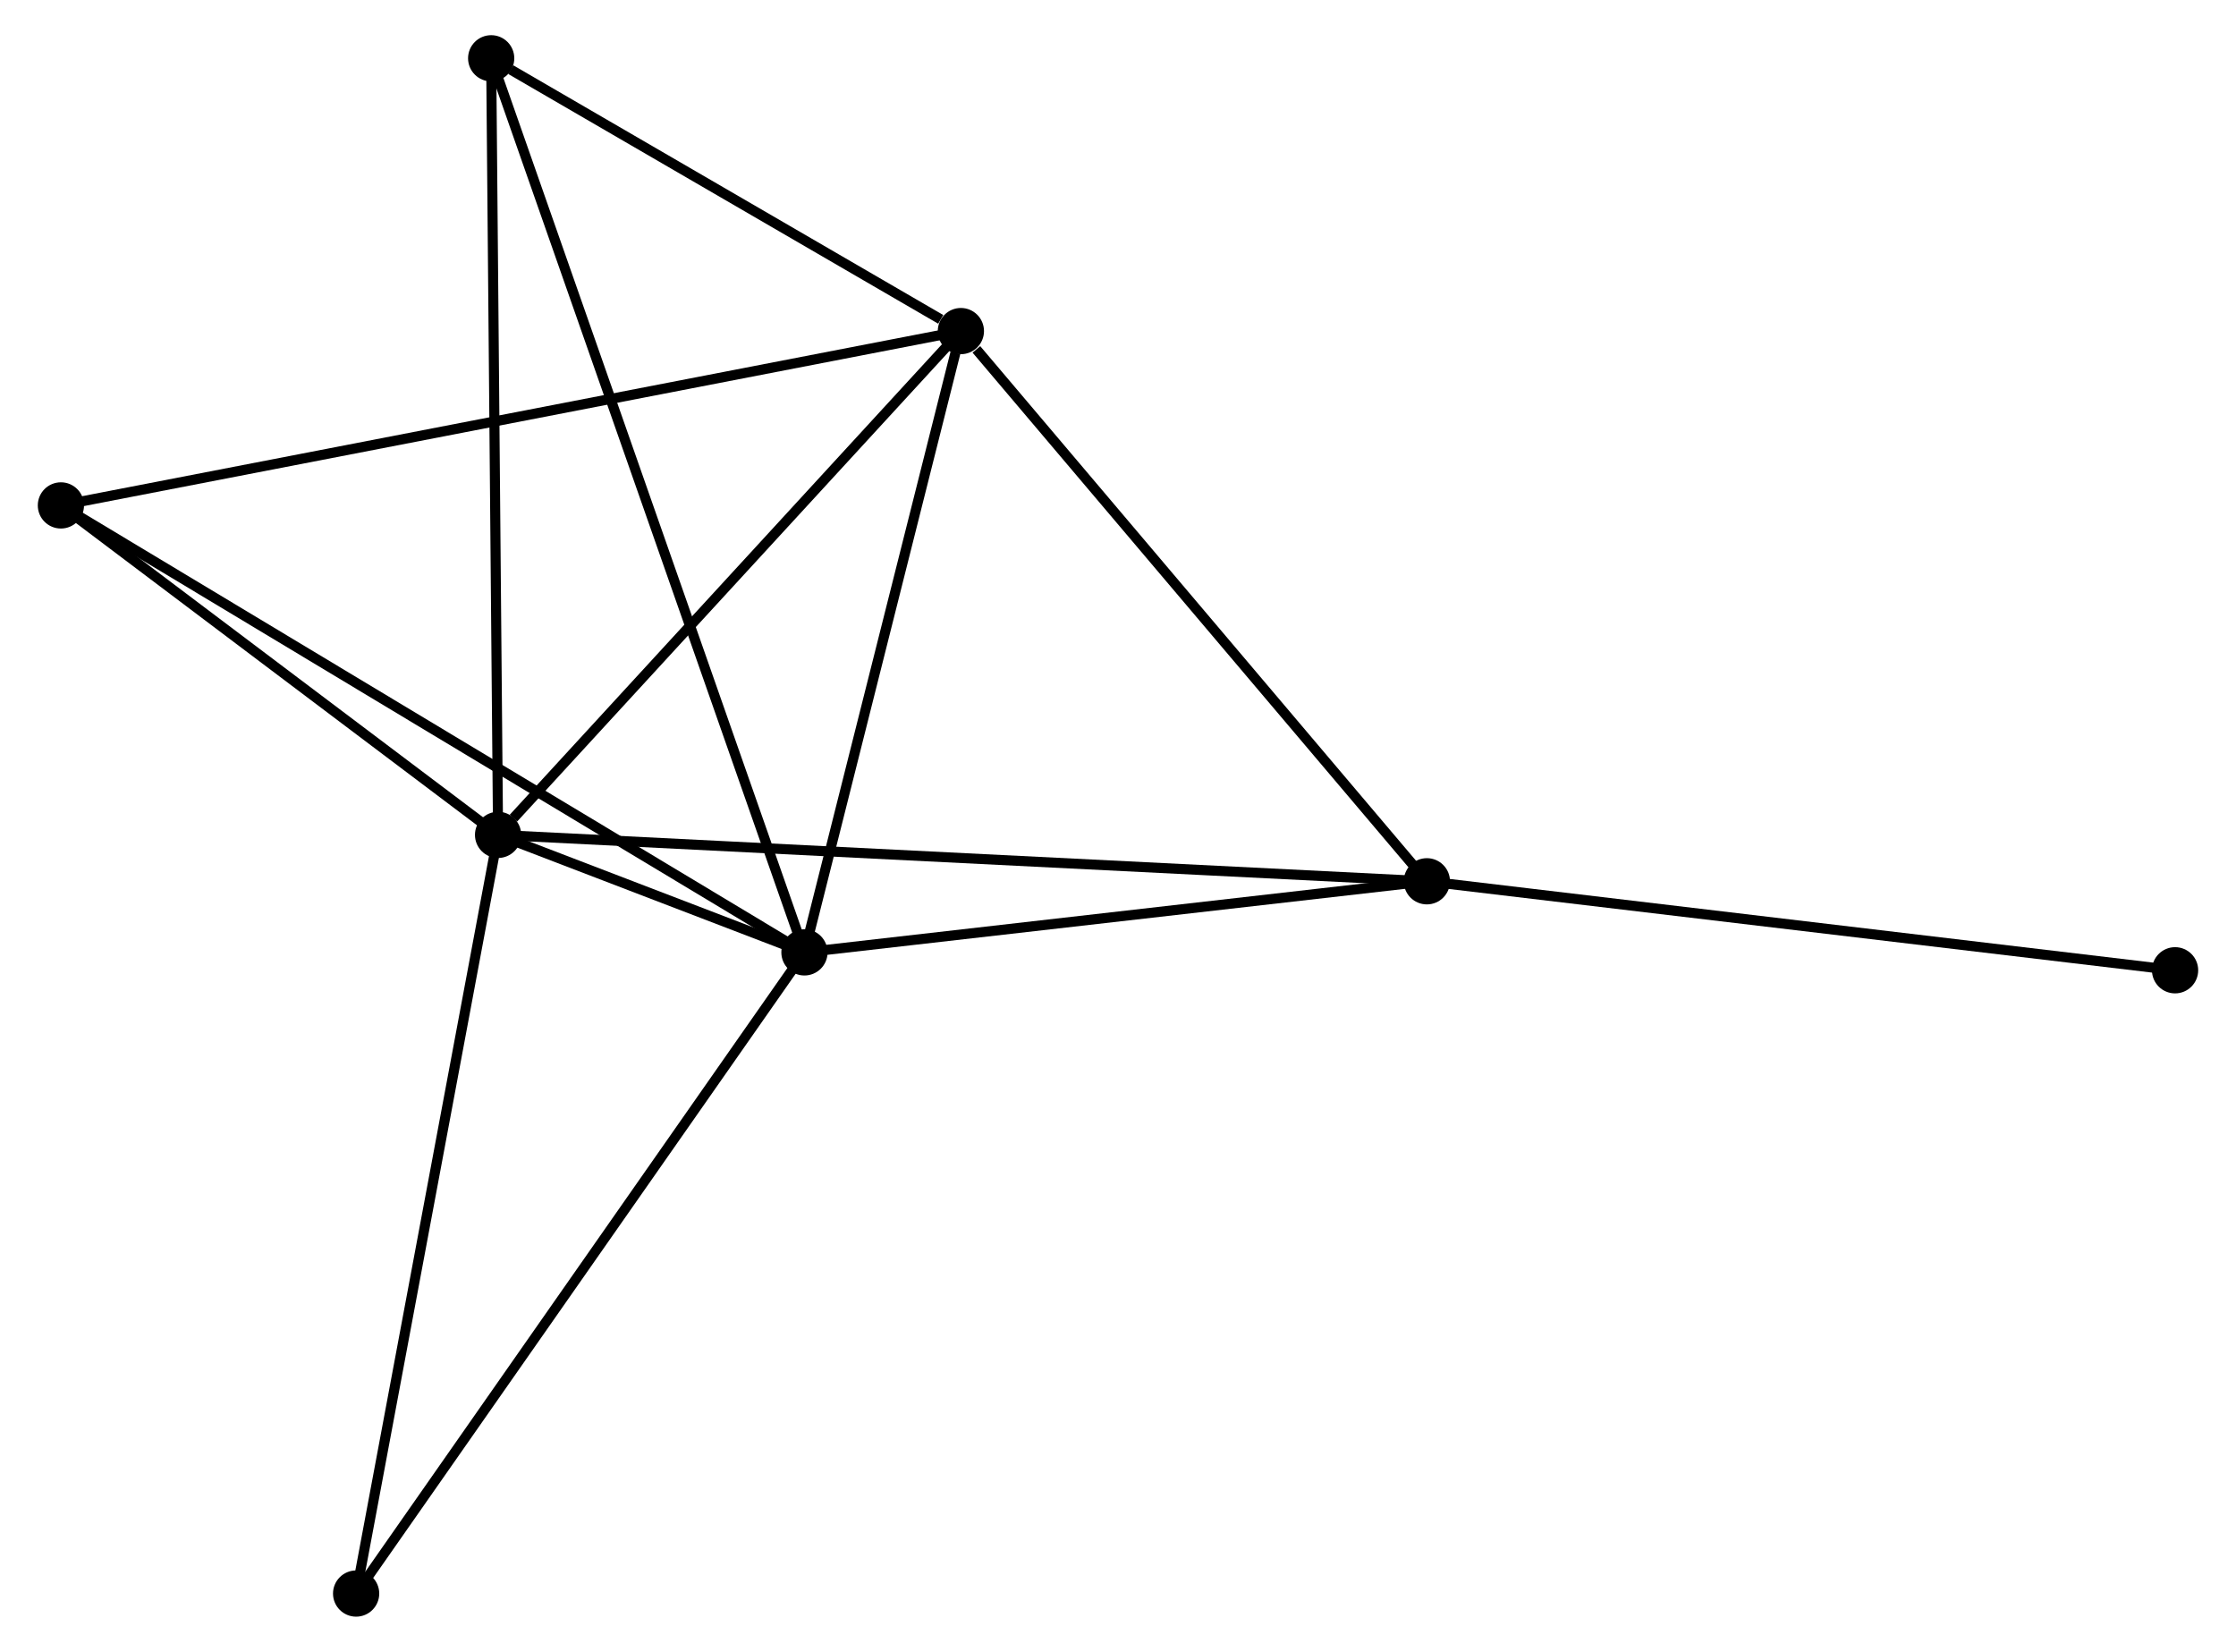 <?xml version="1.0" encoding="UTF-8" standalone="no"?>
<!DOCTYPE svg PUBLIC "-//W3C//DTD SVG 1.1//EN"
 "http://www.w3.org/Graphics/SVG/1.1/DTD/svg11.dtd">
<!-- Generated by graphviz version 2.36.0 (20140111.2315)
 -->
<!-- Title: %3 Pages: 1 -->
<svg width="222pt" height="164pt"
 viewBox="0.00 0.00 221.98 164.37" xmlns="http://www.w3.org/2000/svg" xmlns:xlink="http://www.w3.org/1999/xlink">
<g id="graph0" class="graph" transform="scale(1 1) rotate(0) translate(4 160.368)">
<title>%3</title>
<!-- 0 -->
<g id="node1" class="node"><title>0</title>
<ellipse fill="black" stroke="black" cx="45.302" cy="-77.293" rx="1.8" ry="1.8"/>
</g>
<!-- 1 -->
<g id="node2" class="node"><title>1</title>
<ellipse fill="black" stroke="black" cx="75.789" cy="-65.601" rx="1.8" ry="1.8"/>
</g>
<!-- 0&#45;&#45;1 -->
<g id="edge1" class="edge"><title>0&#45;&#45;1</title>
<path fill="none" stroke="black" d="M47.302,-76.526C52.919,-74.372 68.769,-68.293 74.051,-66.267"/>
</g>
<!-- 2 -->
<g id="node3" class="node"><title>2</title>
<ellipse fill="black" stroke="black" cx="91.356" cy="-127.423" rx="1.8" ry="1.8"/>
</g>
<!-- 0&#45;&#45;2 -->
<g id="edge2" class="edge"><title>0&#45;&#45;2</title>
<path fill="none" stroke="black" d="M46.834,-78.961C53.951,-86.708 83.706,-119.097 90.13,-126.089"/>
</g>
<!-- 3 -->
<g id="node4" class="node"><title>3</title>
<ellipse fill="black" stroke="black" cx="137.726" cy="-72.675" rx="1.8" ry="1.8"/>
</g>
<!-- 0&#45;&#45;3 -->
<g id="edge3" class="edge"><title>0&#45;&#45;3</title>
<path fill="none" stroke="black" d="M47.232,-77.197C59.26,-76.596 123.809,-73.371 135.806,-72.771"/>
</g>
<!-- 4 -->
<g id="node5" class="node"><title>4</title>
<ellipse fill="black" stroke="black" cx="44.616" cy="-154.568" rx="1.8" ry="1.8"/>
</g>
<!-- 0&#45;&#45;4 -->
<g id="edge4" class="edge"><title>0&#45;&#45;4</title>
<path fill="none" stroke="black" d="M45.285,-79.204C45.19,-89.895 44.725,-142.209 44.632,-152.725"/>
</g>
<!-- 5 -->
<g id="node6" class="node"><title>5</title>
<ellipse fill="black" stroke="black" cx="1.8" cy="-110.076" rx="1.8" ry="1.8"/>
</g>
<!-- 0&#45;&#45;5 -->
<g id="edge5" class="edge"><title>0&#45;&#45;5</title>
<path fill="none" stroke="black" d="M43.854,-78.384C37.25,-83.362 10.005,-103.893 3.297,-108.948"/>
</g>
<!-- 6 -->
<g id="node7" class="node"><title>6</title>
<ellipse fill="black" stroke="black" cx="31.177" cy="-1.8" rx="1.8" ry="1.8"/>
</g>
<!-- 0&#45;&#45;6 -->
<g id="edge6" class="edge"><title>0&#45;&#45;6</title>
<path fill="none" stroke="black" d="M44.953,-75.427C42.998,-64.983 33.436,-13.874 31.514,-3.601"/>
</g>
<!-- 1&#45;&#45;2 -->
<g id="edge7" class="edge"><title>1&#45;&#45;2</title>
<path fill="none" stroke="black" d="M76.238,-67.384C78.471,-76.254 88.371,-115.569 90.811,-125.259"/>
</g>
<!-- 1&#45;&#45;3 -->
<g id="edge8" class="edge"><title>1&#45;&#45;3</title>
<path fill="none" stroke="black" d="M77.85,-65.836C87.253,-66.91 126.043,-71.341 135.594,-72.432"/>
</g>
<!-- 1&#45;&#45;4 -->
<g id="edge9" class="edge"><title>1&#45;&#45;4</title>
<path fill="none" stroke="black" d="M75.138,-67.459C71.081,-79.037 49.31,-141.172 45.263,-152.72"/>
</g>
<!-- 1&#45;&#45;5 -->
<g id="edge10" class="edge"><title>1&#45;&#45;5</title>
<path fill="none" stroke="black" d="M74.243,-66.53C64.698,-72.268 13.829,-102.846 3.595,-108.998"/>
</g>
<!-- 1&#45;&#45;6 -->
<g id="edge11" class="edge"><title>1&#45;&#45;6</title>
<path fill="none" stroke="black" d="M74.686,-64.024C68.568,-55.273 38.836,-12.753 32.405,-3.556"/>
</g>
<!-- 2&#45;&#45;3 -->
<g id="edge12" class="edge"><title>2&#45;&#45;3</title>
<path fill="none" stroke="black" d="M92.899,-125.602C100.065,-117.141 130.024,-81.769 136.492,-74.132"/>
</g>
<!-- 2&#45;&#45;4 -->
<g id="edge13" class="edge"><title>2&#45;&#45;4</title>
<path fill="none" stroke="black" d="M89.348,-128.59C81.659,-133.055 54.15,-149.031 46.565,-153.437"/>
</g>
<!-- 2&#45;&#45;5 -->
<g id="edge14" class="edge"><title>2&#45;&#45;5</title>
<path fill="none" stroke="black" d="M89.486,-127.061C77.831,-124.803 15.285,-112.688 3.66,-110.437"/>
</g>
<!-- 7 -->
<g id="node8" class="node"><title>7</title>
<ellipse fill="black" stroke="black" cx="212.178" cy="-63.82" rx="1.8" ry="1.8"/>
</g>
<!-- 3&#45;&#45;7 -->
<g id="edge15" class="edge"><title>3&#45;&#45;7</title>
<path fill="none" stroke="black" d="M139.566,-72.456C149.777,-71.242 199.396,-65.341 210.128,-64.064"/>
</g>
</g>
</svg>
